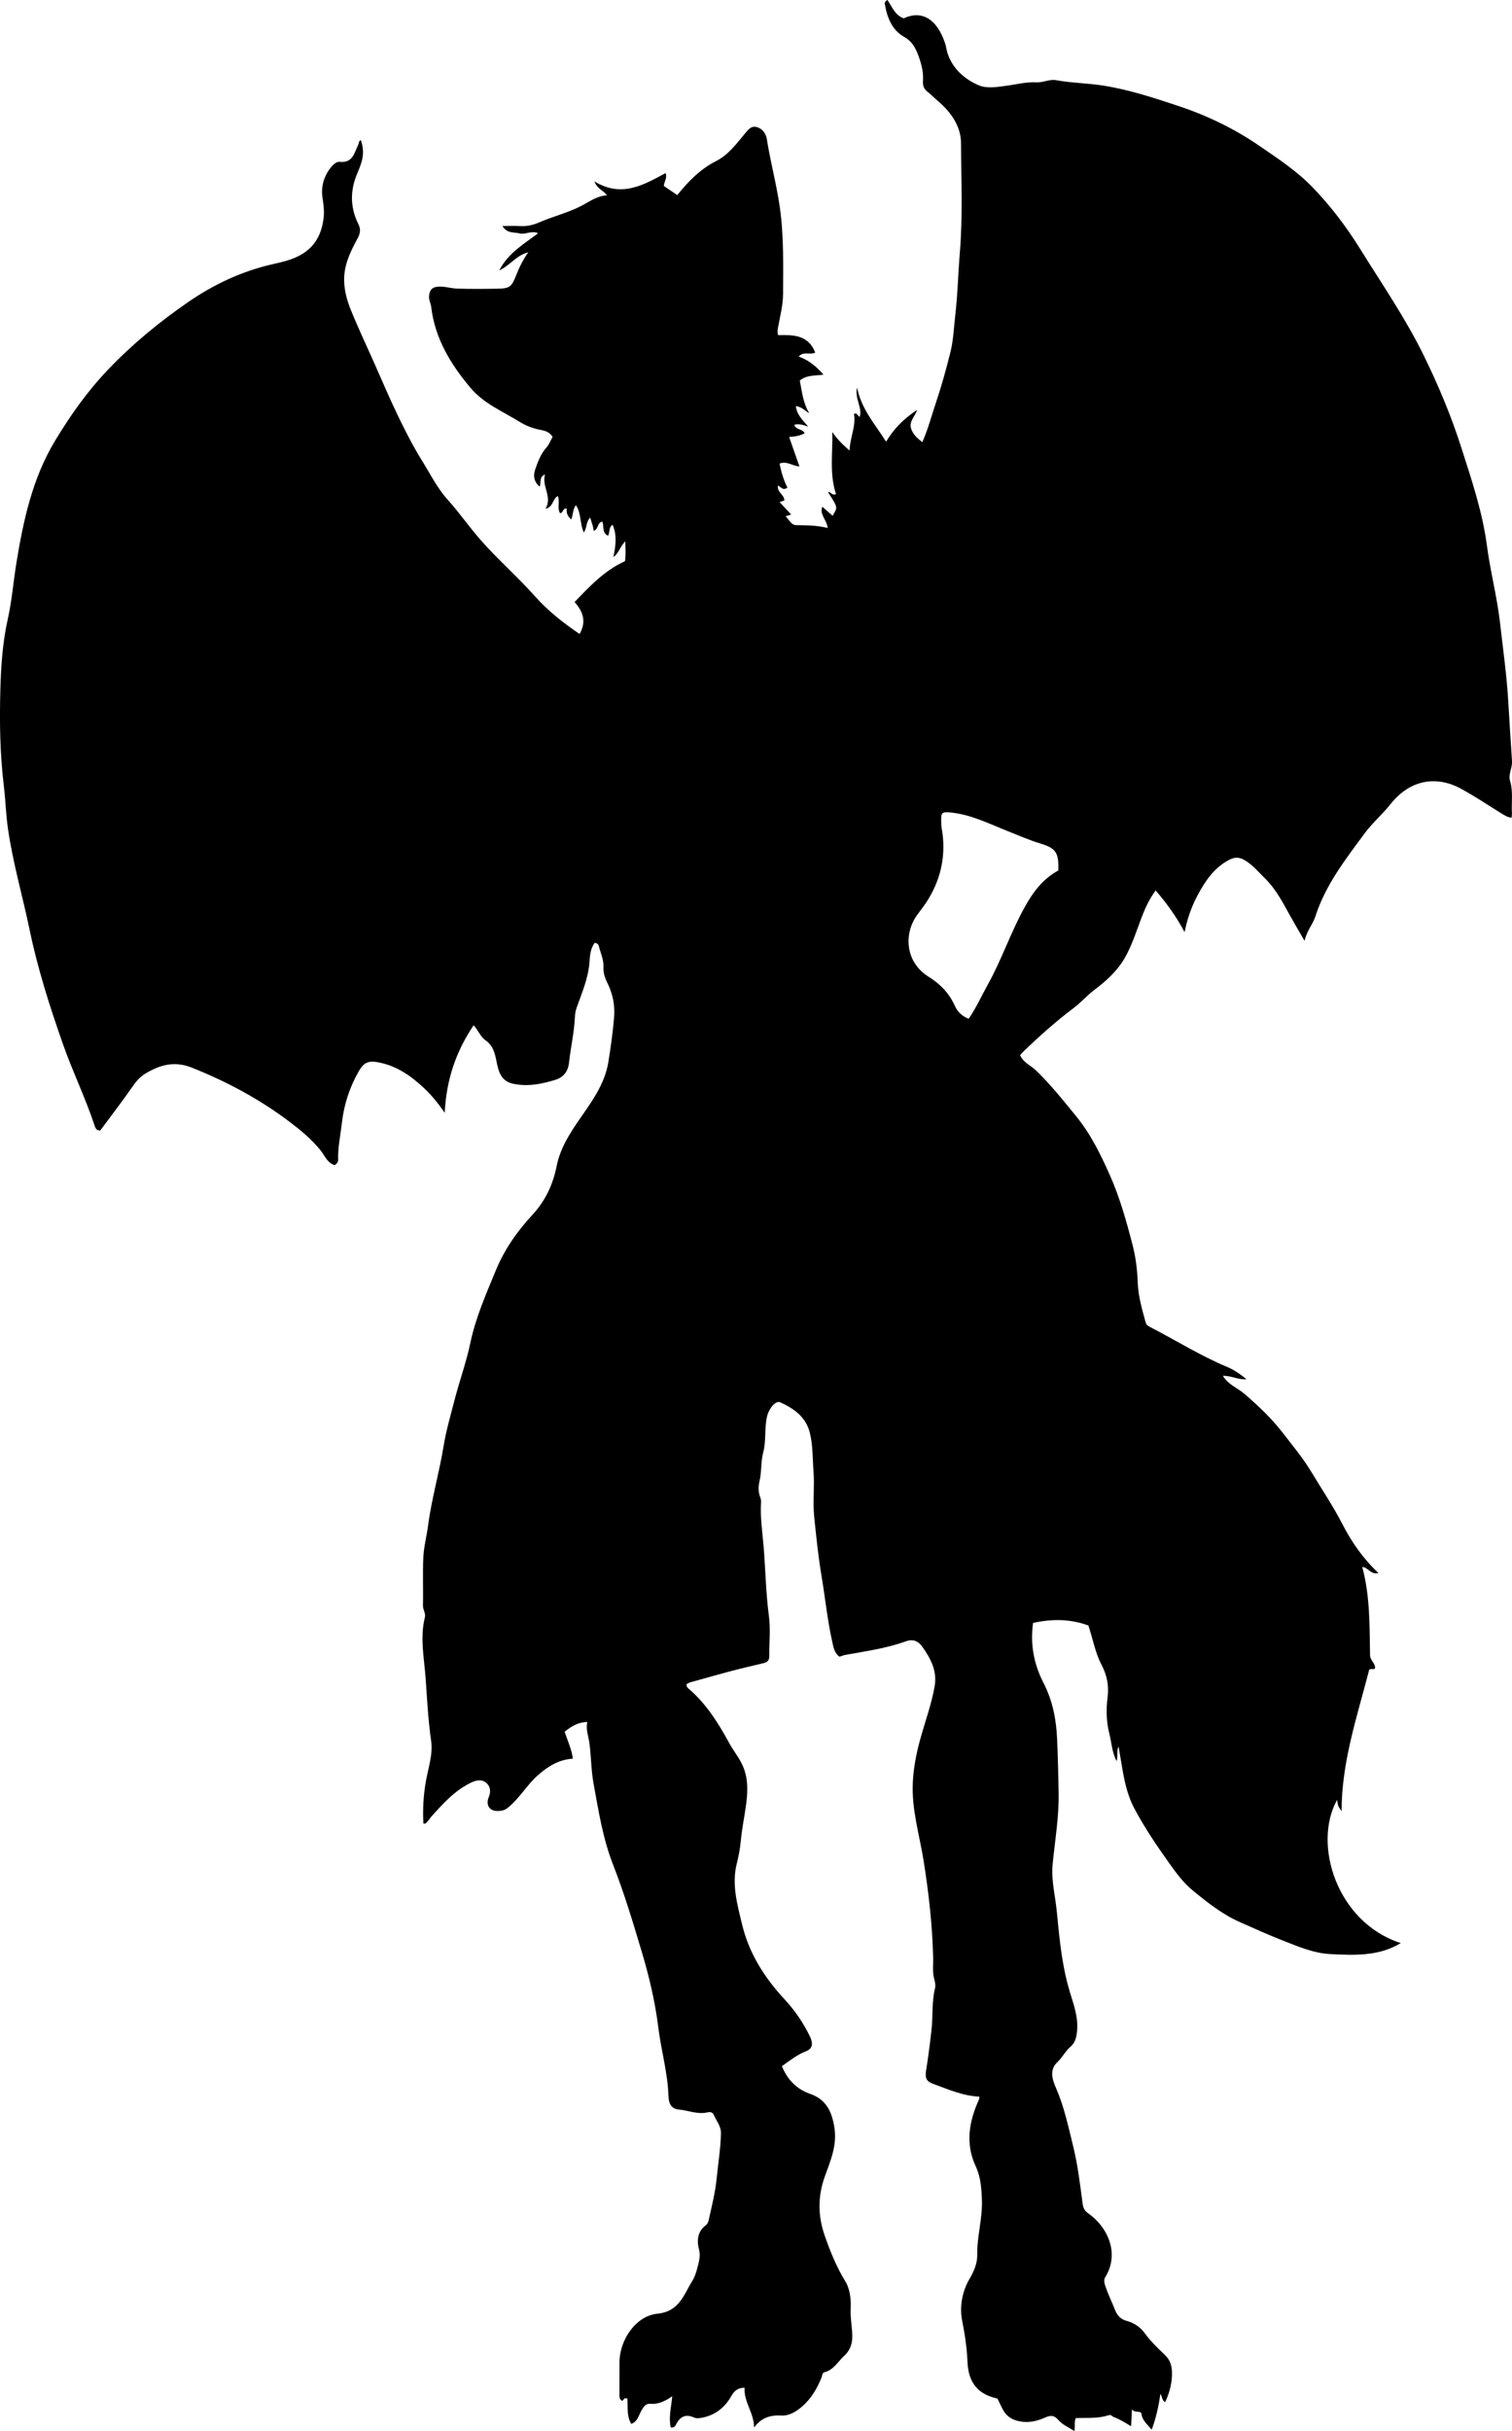 <?xml version="1.0" encoding="utf-8"?>
<!-- Generator: Adobe Illustrator 24.0.2, SVG Export Plug-In . SVG Version: 6.00 Build 0)  -->
<svg version="1.1" id="Layer_1" xmlns="http://www.w3.org/2000/svg" xmlns:xlink="http://www.w3.org/1999/xlink" x="0px" y="0px"
	 viewBox="0 0 747.03 1201.06" style="enable-background:new 0 0 747.03 1201.06;" xml:space="preserve">
<g>
	<path d="M290.16,850.66c-4.72,0.13-7.93,2.22-11.2,4.82c1.42,4.34,3.48,8.61,4.06,13.3c-6.88,0.49-12.07,3.63-17.17,8.11
		c-5.01,4.4-8.33,10.09-13.12,14.55c-1.36,1.27-2.75,2.57-4.48,2.94c-6.35,1.35-8.47-2.56-6.76-6.65c1.08-2.59,0.83-5.11-1.08-6.84
		c-2.29-2.08-5.07-1.54-7.81-0.2c-7.94,3.86-13.68,10.27-19.42,16.64c-0.71,0.79-1.31,1.86-2.11,2.67
		c-0.42,0.43-0.77,1.16-1.89,0.79c-0.37-7.13,0.02-14.23,1.34-21.4c1.17-6.42,3.44-12.82,2.48-19.46
		c-1.46-10.1-1.98-20.29-2.68-30.42c-0.71-10.13-2.93-20.35-0.4-30.57c0.49-1.99-1-3.7-0.95-5.77c0.2-7.99-0.21-16.01,0.19-23.99
		c0.26-5.19,1.65-10.31,2.33-15.49c1.74-13.27,5.52-26.13,7.68-39.33c1.26-7.69,3.47-15.23,5.42-22.8
		c2.44-9.43,5.81-18.68,7.79-28.14c2.64-12.61,7.76-24.09,12.58-35.83c4.3-10.48,10.67-19.43,18.26-27.66
		c6.25-6.78,10-14.83,11.78-23.8c1.73-8.71,6.36-16.03,11.26-23.11c6.13-8.86,12.57-17.49,14.33-28.49
		c1.14-7.12,2.14-14.24,2.78-21.45c0.59-6.61-0.63-12.18-3.42-17.79c-1.18-2.38-1.95-4.98-1.81-7.52c0.2-3.79-1.47-7.02-2.3-10.49
		c-0.2-0.81-0.91-1.35-1.99-1.55c-2.17,2.76-2.38,6.41-2.6,9.51c-0.58,8.03-3.75,15.18-6.34,22.54c-0.57,1.62-0.81,3.13-0.88,4.78
		c-0.34,7.54-2.09,14.89-2.89,22.36c-0.48,4.51-2.84,7.32-6.84,8.55c-6.83,2.09-13.77,3.48-21,1.86c-6.07-1.36-7.1-6.57-8.02-11.15
		c-0.84-4.15-1.75-7.7-5.37-10.24c-2.57-1.81-3.61-4.96-5.91-7.46c-8.6,12.78-13.47,26.65-14.29,43.26
		c-3.51-5.15-6.73-8.94-10.38-12.36c-6.16-5.76-12.85-10.49-21.31-12.35c-5.79-1.28-8.09-0.56-10.92,4.44
		c-4.38,7.76-7.11,16.02-8.14,24.94c-0.71,6.19-2.06,12.32-1.92,18.6c0.03,1.16-0.66,1.81-1.67,2.59c-3.75-1.11-5.04-4.95-7.21-7.6
		c-4.44-5.39-9.72-9.75-15.19-13.89c-14.8-11.18-30.99-19.84-48.25-26.71c-8.48-3.38-15.64-1.39-22.8,2.9
		c-2.39,1.44-4.25,3.34-5.9,5.72c-5.31,7.64-10.99,15.02-16.49,22.45c-2.17,0.11-2.54-1.68-2.95-2.91
		c-4.55-13.58-10.83-26.49-15.57-40.01c-6.47-18.44-12.41-37.06-16.37-56.16c-3.47-16.74-8.31-33.19-10.73-50.18
		c-1-7.04-1.18-14.1-2.03-21.08c-1.92-15.86-2.14-31.74-1.7-47.62c0.32-11.62,1.1-23.23,3.67-34.71c2.03-9.07,2.75-18.43,4.24-27.63
		c3.42-21,7.89-41.76,19.01-60.26c7.59-12.63,16.06-24.62,26.36-35.4c11.97-12.53,25.18-23.4,39.37-33.19
		c12.87-8.88,26.76-15.41,42.14-18.87c4.36-0.98,8.88-2.02,12.98-4.18c7.83-4.13,11.25-11.03,12.01-19.4
		c0.28-3.06-0.18-6.18-0.64-9.32c-0.77-5.22,0.61-10.39,4.07-14.73c1.18-1.48,2.9-3.07,4.42-2.89c6.46,0.75,7.21-4.39,9.13-8.3
		c0.42-0.84,0.21-1.99,1.38-2.41c1.68,5.53,1.45,8.91-1.75,16.33c-3.66,8.5-3.64,16.83,0.47,25.12c1.27,2.56,1.02,4.57-0.46,7.28
		c-3.5,6.41-6.74,13.1-6.55,20.77c0.12,4.98,1.44,9.75,3.25,14.25c3.53,8.77,7.6,17.31,11.44,25.95c3.78,8.49,7.37,17.07,11.4,25.44
		c3.8,7.91,7.75,15.77,12.4,23.24c4.05,6.5,7.45,13.47,12.61,19.19c5.73,6.36,10.58,13.4,16.22,19.84
		c8.55,9.78,18.39,18.28,26.98,27.96c6.5,7.32,14.03,13.16,22.02,18.61c2.9-5.09,2.67-10.13-2.48-15.77
		c7.41-7.68,14.64-15.54,24.9-20.18c0.49-2.89,0.24-5.92,0.18-9.85c-2.68,2.67-3.15,5.88-5.9,7.8c1.17-5.52,1.86-10.8-0.37-15.95
		c-2.01,1.2-1.28,3.58-2.24,5.42c-3.19-1.44-1.88-4.64-2.85-6.96c-2.65,0.43-1.81,3.87-4.33,4.54c-0.06-2.25-1.03-4.21-1.66-6.54
		c-2.21,2.16-1.5,5.2-3.17,7.32c-2.01-4.33-1.15-9.42-3.89-13.47c-1.53,1.82-1.32,4.53-2.3,7.07c-2.04-1.72-2.44-3.5-2.23-5.4
		c-2.03-0.29-1.58,2-3.25,2.34c-1.67-2.55-0.02-5.65-1.15-8.52c-2.68,1.28-2.08,5.37-6.08,6.29c3.54-6.02-2.02-11.07-0.24-16.92
		c-3.25,1.21-1.69,4.01-2.7,5.99c-2.83-2.45-3.22-5.47-2.14-8.58c1.33-3.84,2.75-7.65,5.57-10.8c1.28-1.43,1.98-3.37,3.01-5.19
		c-1.34-2.14-3.11-2.94-5.72-3.41c-3.61-0.66-7.31-2.02-10.44-3.95c-8.44-5.22-17.86-9.07-24.47-16.95
		c-9.81-11.69-17.53-24.38-19.36-39.93c-0.21-1.79-1.21-3.34-1.07-5.29c0.22-3.03,1.49-4.49,4.57-4.7c3.19-0.22,6.21,0.87,9.3,0.97
		c6.66,0.22,13.33,0.15,19.99,0.04c6.16-0.1,6.94-0.95,9.29-6.88c1.47-3.72,3.23-7.35,5.91-11.09c-5.91,1.39-8.89,6.41-14.37,8.94
		c4.49-8.67,12.11-12.97,19.22-18.37c-3.42-1.46-6.51,0.82-9.16,0.09c-2.66-0.73-6.16,0.23-8.49-3.66c3.22,0,6.04-0.13,8.84,0.03
		c3.2,0.18,6.28-0.49,9.09-1.72c6.87-2.99,14.19-4.73,20.91-8.17c4-2.05,7.7-5,12.83-5.29c-1.73-2.47-4.9-3.14-6.21-6.89
		c13.36,8.19,24.22,1.8,35.16-4.09c0.88,2.08-0.55,4.02-0.91,6.31c2.23,1.52,4.45,3.04,6.67,4.55c5.48-6.76,11.31-12.82,19.21-16.81
		c5.95-3,9.97-8.46,14.16-13.5c1.64-1.97,3.16-4.06,5.92-3.3c2.72,0.75,4.54,3.23,4.93,5.76c1.8,11.44,4.87,22.6,6.49,34.12
		c2,14.25,1.61,28.42,1.57,42.63c-0.02,5.49-1.49,10.99-2.48,16.46c-0.21,1.16-0.45,2.21,0.03,3.82c7.26-0.13,14.88-0.29,18.34,8.62
		c-2.45,1.33-5.94-0.8-8.14,1.98c4.84,1.7,8.71,4.87,12.2,8.92c-4.1,0.61-8.35,0.09-11.68,2.91c1.09,5.56,1.6,11.17,4.69,16.16
		c-2.16-1.2-3.71-3.19-6.65-3.54c0.47,4.2,3.21,6.78,6.1,10.11c-2.68-0.83-4.7-1.55-6.87-0.85c0.72,2.62,4.17,1.87,5.12,4.17
		c-2.29,1.27-4.79,1.64-7.66,1.83c1.72,4.94,3.35,9.59,5.08,14.55c-3.53-0.2-6.35-2.9-9.82-1.37c0.87,4.14,2,8.14,3.89,11.84
		c-2.15,1.63-3.17-0.22-4.63-1.08c-0.76,3.35,3.14,4.49,3.11,7.42c-0.55,0.19-1.31,0.45-2.34,0.8c1.93,2.08,3.78,4.06,5.72,6.15
		c-0.99,0.31-1.77,0.55-2.77,0.86c1.7,1.7,2.86,4.36,5.15,4.39c5.15,0.09,10.28,0.06,15.65,1.41c-0.41-4.08-4.17-6.69-2.61-10.48
		c1.7,1.49,3.42,3,5.07,4.45c2.36-4.3,2.99-3.5-2.32-11.72c1.5-0.24,2,1.9,3.99,1.03c-3.33-9.91-1.59-20.27-1.83-30.7
		c2.26,3.4,5.07,6.16,8.51,9.16c0.22-6.54,3.29-12.1,2.18-18.13c1.82-0.79,1.74,1.4,2.88,1.4c1.3-4.69-2.58-8.81-1.36-14.43
		c2.17,10.8,8.88,18.06,14.36,26.79c3.89-6.59,8.87-11.4,15.35-15.76c-1.12,3.4-4,5.64-3.08,8.96c0.84,3.03,3.03,5.01,5.62,7.03
		c2.87-6.5,4.61-13.24,6.82-19.8c2.75-8.17,5.05-16.51,7.11-24.84c1.46-5.93,1.68-12.32,2.4-18.51c1.17-10.17,1.37-20.41,2.22-30.58
		c1.49-17.96,0.64-35.89,0.59-53.81c-0.02-8.59-5.06-15.62-11.55-21.11c-1.76-1.48-3.34-3.17-5.15-4.57
		c-1.75-1.35-2.27-3.08-2.11-5.23c0.3-4.16-0.71-8.19-2.09-12.01c-1.4-3.88-3.01-7.4-7.31-9.81c-5.98-3.35-8.41-9.76-9.5-16.46
		c-0.05-0.28,0.15-0.65,0.33-0.91c0.18-0.27,0.49-0.45,0.96-0.86c2.34,3.33,3.68,7.58,8.11,9.11c8.44-3.96,16.22-0.27,20.43,12.33
		c0.54,1.62,0.75,3.6,1.29,5.19c2.58,7.54,8.42,12.6,15.34,15.57c4.06,1.74,9.22,0.83,13.83,0.21c4.87-0.65,9.69-1.95,14.63-1.67
		c3.38,0.19,6.46-1.67,9.8-1.06c7.58,1.39,15.29,1.44,22.93,2.62c12.84,1.99,25.05,6.01,37.21,10.04
		c14.21,4.71,27.72,11.17,40.21,19.75c9.08,6.24,18.23,12.22,25.98,20.16c9.22,9.45,17.07,19.89,24.02,31.07
		c10.68,17.18,22.16,33.88,31.11,52.08c7.34,14.92,13.72,30.2,18.8,46.1c5.06,15.83,10.38,31.66,12.54,48.07
		c1.69,12.83,5.01,25.32,6.48,38.17c1.47,12.89,3.29,25.7,4.06,38.69c0.59,9.87,1.2,19.74,1.86,29.61c0.22,3.36-1.94,6.51-0.96,9.78
		c1.58,5.24,0.63,10.55,0.91,15.81c0.04,0.78-0.08,1.57-0.14,2.4c-2.06-0.21-3.56-1.23-5.09-2.17c-6.67-4.09-13.16-8.51-20.03-12.22
		c-12.07-6.51-25.08-4.5-34.75,7.71c-4.01,5.06-8.93,9.2-12.78,14.42c-9.49,12.9-19.36,25.5-24.33,41.08
		c-1.25,3.91-4.32,7.08-5.31,12.03c-2.59-4.5-4.94-8.46-7.18-12.48c-3.58-6.44-6.95-13.06-12.26-18.27
		c-3.35-3.28-6.32-7.03-10.57-9.35c-2.38-1.3-4.47-1.34-6.94-0.1c-5.48,2.75-9.39,6.97-12.64,12.04c-4.51,7.03-7.87,14.51-9.7,23.81
		c-4.14-7.78-8.76-14.12-14.29-20.59c-3.24,4.41-5.22,8.82-6.94,13.33c-2.61,6.84-4.76,13.88-8.47,20.25
		c-3.7,6.36-9.15,11.25-14.87,15.56c-3.71,2.79-6.67,6.29-10.39,9.07c-8.56,6.41-16.54,13.59-24.29,20.99
		c-0.71,0.68-1.34,1.44-2.02,2.18c1.6,3.7,5.25,5.04,7.82,7.51c7.27,7,13.5,14.85,19.87,22.65c7.14,8.76,11.94,18.56,16.5,28.74
		c5.01,11.19,8.27,22.89,11.32,34.63c1.55,5.95,2.39,12.2,2.59,18.47c0.22,6.89,2.13,13.5,3.97,20.11c0.35,1.26,1.26,1.72,2.34,2.28
		c12.59,6.51,24.63,14.07,37.76,19.57c3.25,1.36,6.32,3.34,9.69,6.16c-4.3,0.27-7.71-1.85-11.66-1.71
		c2.64,4.41,7.28,5.99,10.71,8.96c6.77,5.87,13.26,11.94,18.73,19.04c4.89,6.34,10.08,12.53,14.19,19.36
		c5.21,8.65,10.86,17.05,15.5,26.07c4.52,8.77,10.14,16.85,17.7,23.98c-3.72,1.04-5.04-2.8-7.99-3c3.88,14.33,3.6,29,3.86,43.59
		c0.05,2.71,2.61,3.82,2.47,6.49c-0.62,0.9-2.01-0.15-2.9,0.74c-5.88,22.89-13.67,45.57-13.62,69.84c-1.76-2.44-1.76-2.44-2.23-5.61
		c-12.21,21.9-0.15,60.6,31.46,70.76c-10.7,6.56-22.85,6.05-34.82,5.44c-8.34-0.42-16.1-3.83-23.85-6.85
		c-6.97-2.71-13.75-5.84-20.59-8.84c-8.86-3.89-16.22-9.76-23.49-15.71c-4.51-3.69-8.17-8.59-11.58-13.39
		c-6.23-8.77-12.29-17.68-17.35-27.22c-3.73-7.05-5.11-14.73-6.37-22.46c-0.42-2.55-0.88-5.09-1.39-8.05
		c-1.16,2.49-0.14,4.74-0.98,7.18c-2.3-4.45-2.45-9.17-3.58-13.61c-1.48-5.84-1.62-11.91-0.87-17.76
		c0.76-5.96-0.27-11.02-3.02-16.29c-3.15-6.05-4.29-12.92-6.46-19.33c-8.96-3.29-18.01-3.32-27.32-1.26
		c-1.5,10.45,0.4,20.36,5.12,29.56c4.53,8.84,6.33,17.96,6.76,27.86c0.38,8.94,0.62,17.87,0.75,26.81
		c0.18,11.73-1.81,23.28-2.96,34.9c-0.61,6.15,0.52,12.21,1.4,18.22c0.62,4.22,0.97,8.48,1.4,12.69
		c1.11,10.91,2.49,21.64,5.69,32.24c1.85,6.13,4.22,12.41,3.58,19.22c-0.3,3.15-0.86,5.82-3.3,7.9c-2.53,2.16-3.95,5.25-6.4,7.53
		c-4.19,3.91-2.44,8.82-0.72,12.78c4.06,9.34,6.11,19.14,8.52,28.94c2.31,9.4,3.4,18.92,4.68,28.43c0.28,2.08,1.09,3.44,2.6,4.49
		c10.06,7.02,15.69,20.16,8.52,31.66c-1,1.61-0.21,3.52,0.31,5.04c1.25,3.69,3.03,7.2,4.43,10.84c1.13,2.93,2.74,4.86,6.05,5.74
		c3.49,0.93,6.65,3.11,8.78,6.06c2.94,4.08,6.56,7.45,10.11,10.91c2.29,2.23,3.16,4.89,3.29,7.91c0.22,5.33-1.07,10.36-3.37,15.2
		c-1.41-0.7-1.45-2.45-2.29-4.19c-0.96,6.4-2.2,12.06-4.33,17.77c-2.29-2.67-4.86-4.76-5.14-8.22c-1.26-1.21-3.08,0.02-4.62-1.78
		c-0.15,3.01-0.28,5.4-0.42,8.33c-3-1.8-5.67-3.5-8.65-4.58c-0.81-0.29-1.11-1.32-2.48-0.87c-5.22,1.73-10.73,1.21-16.21,1.42
		c-0.9,2.08-0.15,4.12-0.7,6.41c-2.72-1.8-5.84-3.09-7.81-5.38c-2.23-2.59-4.01-2.47-6.71-1.27c-3.29,1.47-6.8,2.4-10.5,2.1
		c-4.47-0.36-8.19-2.01-10.36-6.19c-0.91-1.74-1.74-3.53-2.62-5.33c-9.73-2.1-14.36-7.91-14.8-18.11
		c-0.29-6.69-1.21-13.3-2.55-19.91c-1.5-7.37-0.13-14.83,3.71-21.37c2.14-3.65,3.72-7.56,3.65-11.42
		c-0.17-9.15,2.63-17.96,2.32-27.1c-0.2-5.8-0.55-11.43-3.04-16.78c-5.27-11.31-3.31-22.3,1.63-33.13c0.13-0.28,0.08-0.63,0.16-1.32
		c-8.06-0.34-15.34-3.58-22.77-6.3c-3.11-1.14-4.22-2.51-3.56-6.58c1.07-6.6,1.91-13.31,2.67-19.99c0.78-6.87,0.06-13.84,1.74-20.63
		c0.52-2.1-0.39-4.2-0.75-6.3c-0.47-2.75-0.09-5.65-0.16-8.48c-0.37-16.12-2.15-32.06-4.68-48.01c-2.04-12.9-6.04-25.58-5.38-38.9
		c0.35-7.1,1.67-14,3.5-20.76c2.42-8.94,5.7-17.65,7.29-26.81c1.3-7.5-1.9-13.62-6.13-19.54c-2.23-3.13-5.02-3.75-7.99-2.67
		c-9.73,3.53-19.9,4.91-29.98,6.74c-0.94,0.17-1.85,0.57-2.9,0.9c-2.64-1.83-3.03-4.91-3.65-7.67c-2.36-10.53-3.4-21.28-5.19-31.91
		c-1.66-9.87-2.68-19.8-3.69-29.72c-0.74-7.26,0.25-14.68-0.31-21.97c-0.5-6.52-0.24-13.16-1.89-19.57
		c-1.99-7.73-7.88-11.79-14.59-14.85c-2.19-1-5.52,3.01-6.44,6.79c-1.45,5.96-0.37,12.16-1.96,18.08
		c-1.24,4.62-0.68,9.45-1.82,14.13c-0.6,2.46-0.66,5.27,0.34,7.86c0.29,0.75,0.49,1.61,0.44,2.4c-0.51,7.48,0.68,14.91,1.28,22.28
		c0.92,11.3,1.08,22.66,2.58,33.95c0.87,6.55,0.15,13.31,0.18,19.98c0.01,1.96-0.78,2.92-2.79,3.39c-2.85,0.66-5.7,1.34-8.54,2.02
		c-9.32,2.24-18.53,4.94-27.78,7.49c-0.61,0.17-1.16,0.58-1.72,0.87c-0.27,1.48,0.89,2.13,1.71,2.85
		c8.38,7.42,14.17,16.75,19.45,26.44c1.88,3.44,4.35,6.49,6.11,10.03c3.17,6.39,3.05,13.1,2.17,19.81
		c-0.8,6.15-2.12,12.23-2.68,18.44c-0.33,3.72-1.06,7.44-1.97,11.08c-2.58,10.34,0.24,20.14,2.61,30.02
		c3.45,14.39,11.09,26.34,21.05,37.09c4.99,5.39,9.19,11.49,12.42,18.15c1.79,3.69,1.35,6.18-1.89,7.44
		c-4.36,1.69-7.86,4.51-11.89,7.37c2.62,6.57,7.28,11.35,13.88,13.65c8.11,2.82,10.81,8.93,12.04,16.62
		c1.45,9.02-2.05,16.65-4.82,24.5c-3.44,9.74-3.31,19.24,0.01,28.84c2.71,7.84,5.8,15.45,10.17,22.62c2.44,4.01,2.91,8.9,2.68,13.93
		c-0.19,4.34,0.75,8.81,0.81,13.27c0.05,3.91-1.27,7.18-4.02,9.69c-3.11,2.84-5.18,6.97-9.78,8.08c-1.01,0.24-0.99,1.55-1.35,2.47
		c-2.2,5.55-5.14,10.6-9.8,14.59c-2.97,2.55-6.41,4.54-10.05,4.33c-5.64-0.33-10.02,1.12-13.53,5.93
		c0.02-7.18-5.15-12.67-4.69-19.69c-3.32,0.07-5.07,1.51-6.51,4.07c-3.08,5.49-7.67,9.3-13.96,10.65c-1.43,0.31-3.2,0.61-4.42,0.05
		c-4.53-2.06-7.18-0.24-9.15,3.71c-0.35,0.7-0.97,1.37-2.42,1.18c-1.15-4.75,0.16-9.66,0.73-15.44c-3.87,2.71-7.12,4.03-10.87,3.74
		c-2.37-0.18-3.31,1.54-4.37,3.34c-1.37,2.32-1.78,5.43-5.04,6.6c-2.32-3.97-1.63-8.44-1.88-12.45c-1.78-0.91-1.78,0.85-2.62,1.05
		c-1.27-0.66-1.31-1.79-1.3-3c0.02-5.33,0.01-10.66,0.01-16c0-10.92,7.94-22.94,18.66-24.03c10.96-1.11,13.01-9.32,17.29-16.17
		c1.19-1.89,1.92-4.15,2.48-6.34c0.79-3.07,1.76-5.95,0.81-9.49c-1.1-4.11-0.71-8.63,3.38-11.69c0.78-0.58,1.19-1.43,1.43-2.5
		c1.52-6.83,3.26-13.62,3.95-20.62c0.73-7.36,1.93-14.65,2.13-22.09c0.11-3.9-2.31-6.34-3.58-9.43c-0.52-1.25-1.88-1.43-3.04-1.16
		c-4.94,1.18-9.52-0.99-14.28-1.39c-4.17-0.34-4.94-3.86-5.03-6.63c-0.38-11.55-3.62-22.62-5.03-33.96
		c-1.58-12.7-4.49-25.01-8.13-37.2c-4.32-14.48-8.67-28.99-14.17-43.05c-5.11-13.06-7.23-26.69-9.7-40.27
		c-1.23-6.75-1.14-13.73-2.13-20.57C290.6,857.3,289.38,854.18,290.16,850.66z M522.87,430.03c0.33-8.63-1.09-11-8.71-13.28
		c-5.64-1.69-10.98-4.09-16.41-6.23c-9.37-3.7-18.32-8.33-28.73-9.2c-3.57-0.3-4.04,0.41-3.99,3.21c0.03,1.49-0.07,3.01,0.2,4.47
		c2.28,12.61,0,24.42-6.62,35.28c-1.59,2.6-3.54,5.09-5.38,7.59c-6.76,9.15-6.18,23.37,5.64,30.7c5.73,3.55,10.14,8.18,12.91,14.37
		c1.37,3.05,3.7,5.15,6.82,6.33c3.73-5.43,6.32-11.27,9.41-16.82c6.83-12.25,11.29-25.65,18.05-37.94
		C510.13,441.09,514.97,434.33,522.87,430.03z"/>
</g>
</svg>
